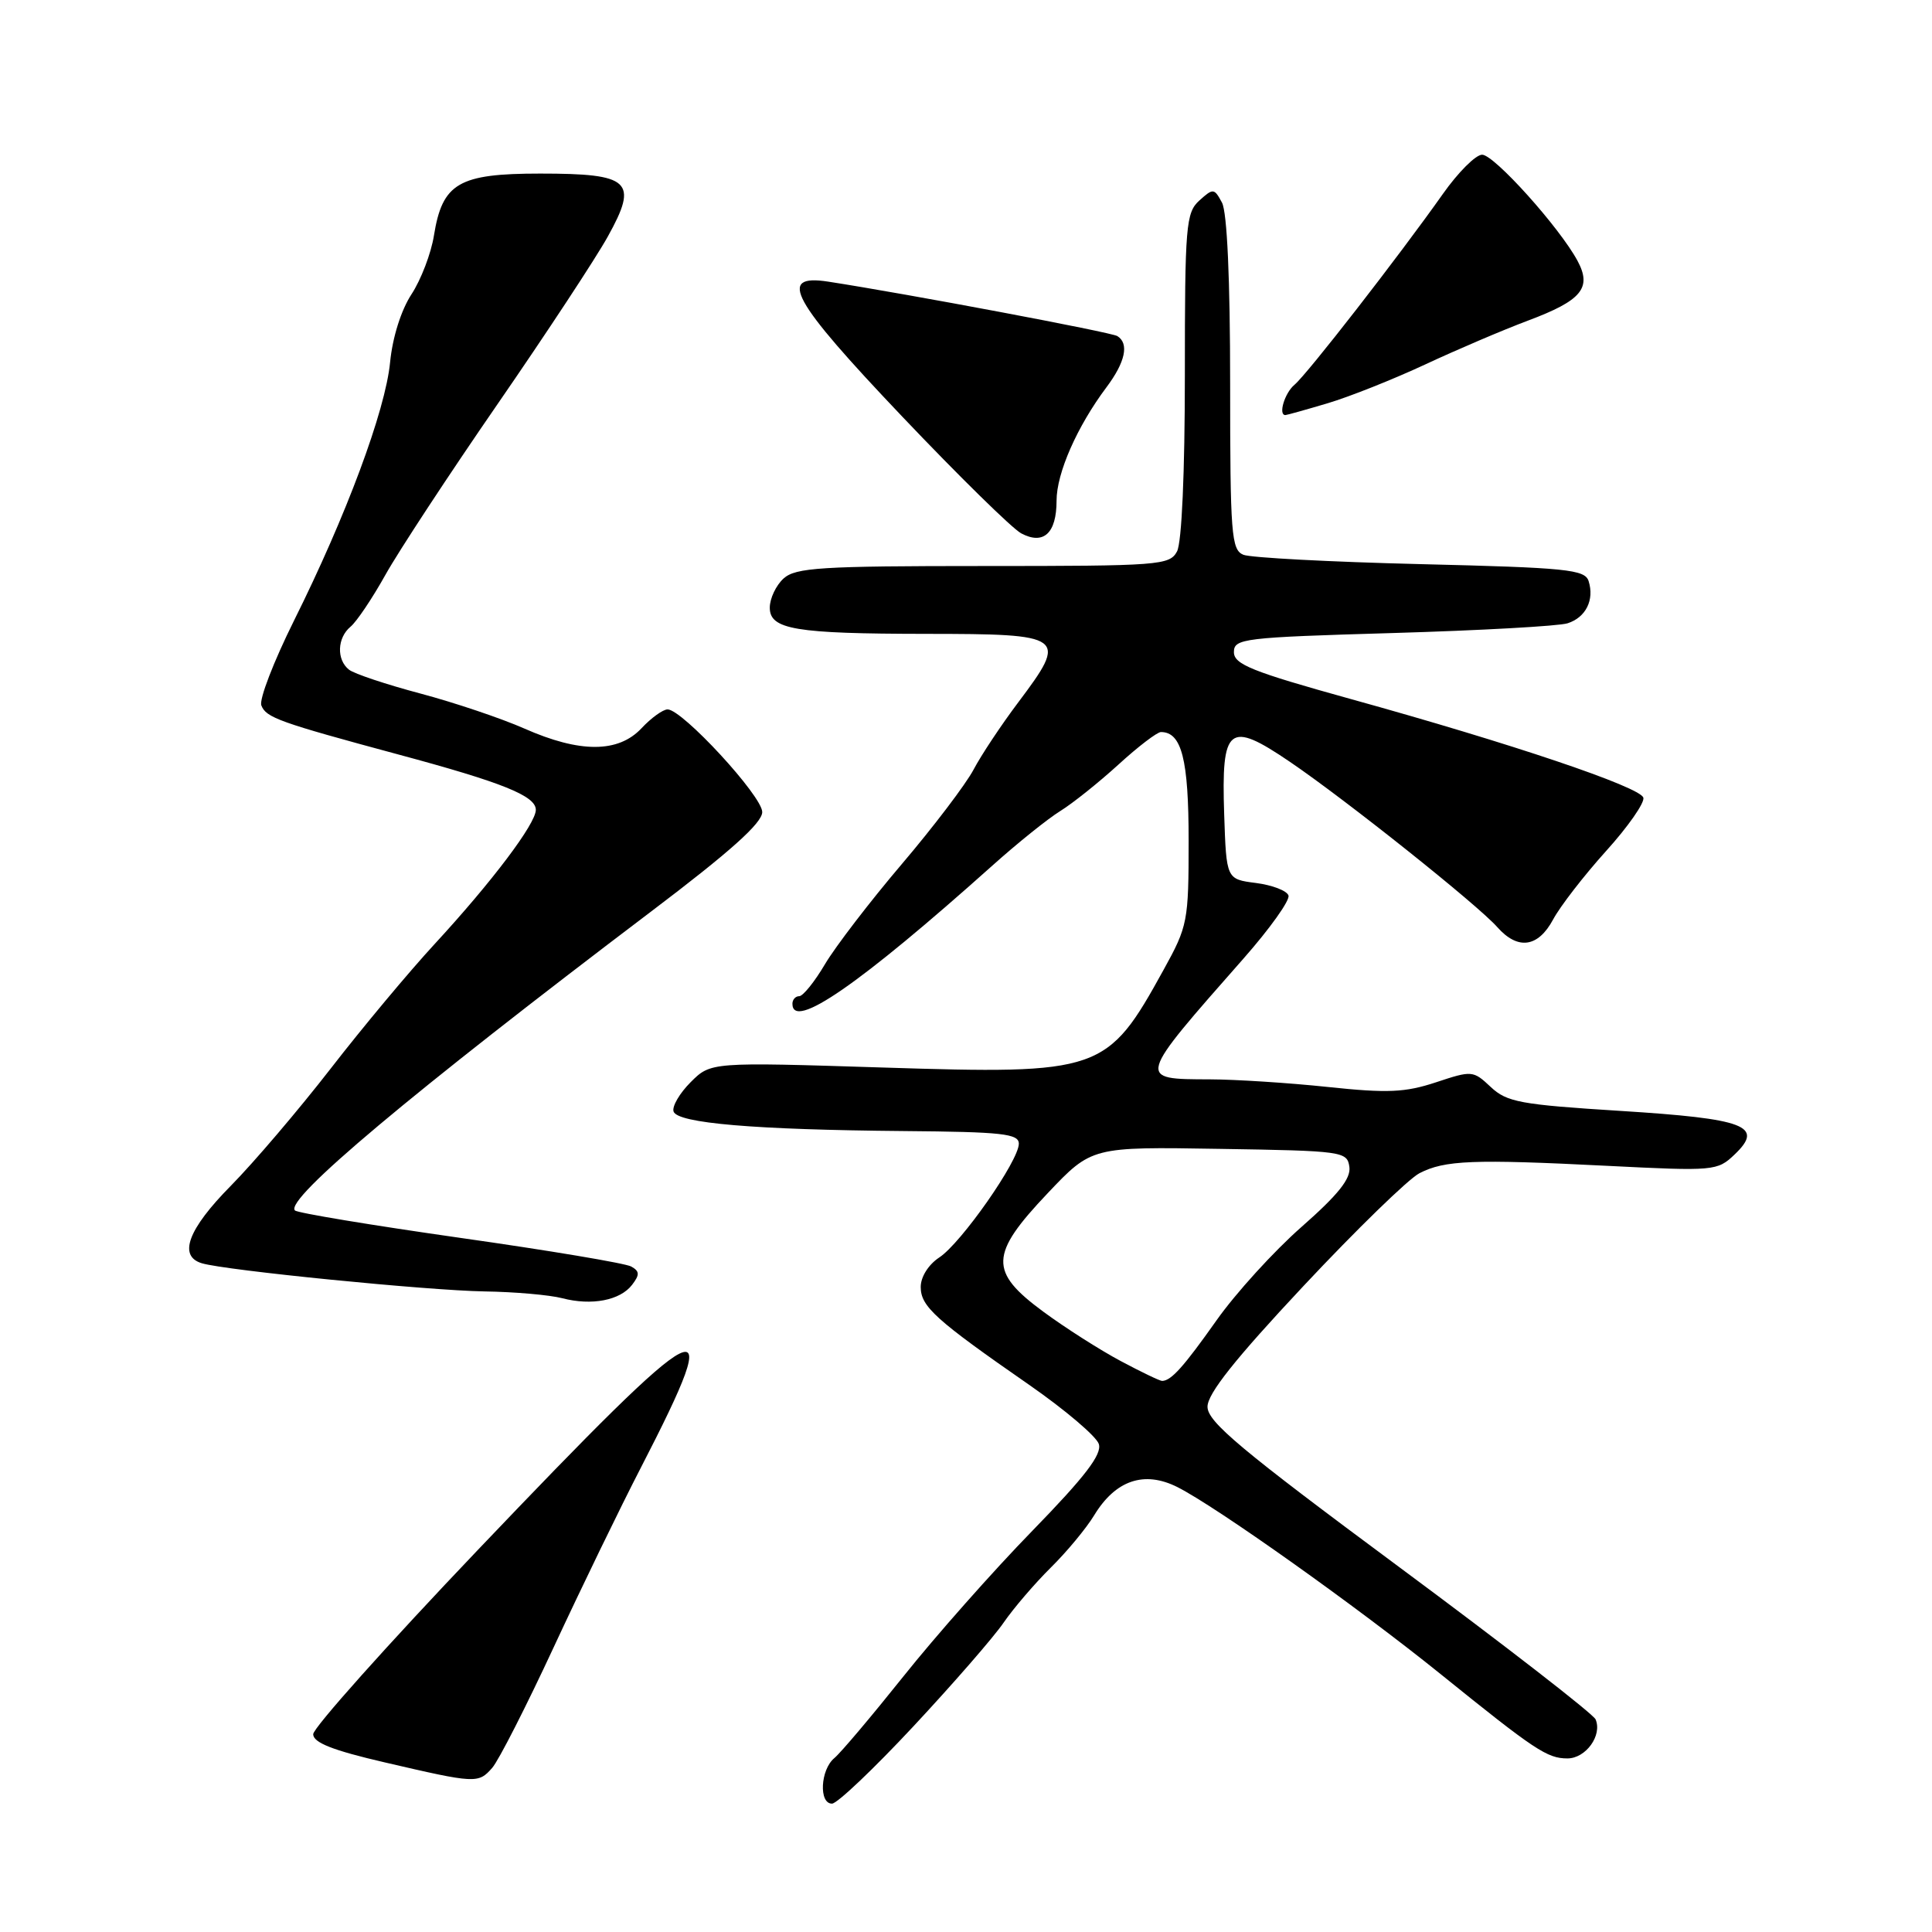 <?xml version="1.0" encoding="UTF-8" standalone="no"?>
<!DOCTYPE svg PUBLIC "-//W3C//DTD SVG 1.1//EN" "http://www.w3.org/Graphics/SVG/1.1/DTD/svg11.dtd" >
<svg xmlns="http://www.w3.org/2000/svg" xmlns:xlink="http://www.w3.org/1999/xlink" version="1.1" viewBox="0 0 256 256">
 <g >
 <path fill="currentColor"
d=" M 121.04 228.74 C 126.29 223.11 131.67 216.93 132.99 215.00 C 134.32 213.07 137.13 209.80 139.23 207.72 C 141.34 205.64 143.93 202.52 144.98 200.79 C 147.81 196.13 151.61 194.84 156.00 197.04 C 161.15 199.63 179.84 212.91 190.88 221.82 C 203.39 231.92 205.01 233.00 207.69 233.00 C 210.13 233.00 212.34 229.94 211.42 227.82 C 211.10 227.10 199.40 218.02 185.42 207.66 C 164.37 192.06 160.00 188.40 160.00 186.40 C 160.00 184.67 163.66 180.07 172.72 170.40 C 179.72 162.93 186.63 156.21 188.08 155.46 C 191.43 153.73 195.17 153.58 213.00 154.48 C 227.13 155.19 227.56 155.16 229.84 152.98 C 233.81 149.20 231.31 148.24 214.71 147.20 C 201.47 146.37 199.67 146.04 197.53 144.03 C 195.20 141.84 195.04 141.83 190.28 143.41 C 186.19 144.76 183.88 144.87 175.95 144.03 C 170.75 143.48 163.71 143.03 160.31 143.02 C 150.60 142.99 150.56 143.15 164.80 126.98 C 168.27 123.04 170.94 119.30 170.73 118.66 C 170.52 118.02 168.58 117.28 166.42 117.00 C 162.50 116.50 162.50 116.50 162.21 107.90 C 161.82 96.22 162.80 95.43 170.91 100.94 C 178.30 105.96 195.80 119.90 198.40 122.85 C 201.12 125.92 203.80 125.55 205.80 121.83 C 206.73 120.09 209.89 116.01 212.81 112.77 C 215.74 109.53 217.96 106.34 217.75 105.69 C 217.29 104.26 200.24 98.51 179.00 92.63 C 165.89 88.99 163.50 88.03 163.50 86.41 C 163.50 84.61 164.70 84.46 184.56 83.88 C 196.14 83.54 206.56 82.96 207.71 82.59 C 210.13 81.82 211.29 79.49 210.50 77.00 C 210.01 75.46 207.62 75.22 188.23 74.75 C 176.28 74.46 165.71 73.90 164.75 73.51 C 163.16 72.85 163.00 70.80 163.00 50.83 C 163.00 37.02 162.60 28.12 161.92 26.85 C 160.89 24.93 160.75 24.92 158.92 26.57 C 157.14 28.18 157.00 29.88 157.00 49.72 C 157.00 62.57 156.59 71.91 155.96 73.07 C 154.98 74.90 153.63 75.00 130.29 75.00 C 108.77 75.00 105.43 75.21 103.83 76.65 C 102.82 77.57 102.00 79.31 102.00 80.52 C 102.00 83.41 105.36 83.97 122.67 83.99 C 141.21 84.00 141.55 84.25 134.92 93.07 C 132.67 96.06 130.00 100.08 128.99 102.00 C 127.97 103.92 123.70 109.55 119.49 114.50 C 115.28 119.45 110.71 125.41 109.32 127.75 C 107.94 130.09 106.40 132.00 105.90 132.00 C 105.41 132.00 105.00 132.45 105.00 133.00 C 105.00 136.59 113.87 130.46 131.50 114.69 C 134.80 111.73 138.85 108.48 140.50 107.46 C 142.15 106.44 145.62 103.66 148.21 101.30 C 150.80 98.93 153.33 97.00 153.83 97.00 C 156.58 97.00 157.50 100.62 157.50 111.40 C 157.50 122.09 157.38 122.72 154.19 128.49 C 146.70 142.09 145.89 142.37 116.91 141.45 C 94.18 140.73 94.18 140.73 91.51 143.40 C 90.05 144.86 89.03 146.61 89.25 147.28 C 89.77 148.83 99.96 149.70 119.75 149.87 C 132.82 149.98 135.00 150.22 135.00 151.55 C 135.00 153.80 127.36 164.72 124.46 166.62 C 123.03 167.56 122.00 169.19 122.00 170.53 C 122.00 173.12 123.95 174.88 136.37 183.50 C 141.12 186.80 145.28 190.33 145.60 191.34 C 146.04 192.71 143.79 195.65 136.79 202.84 C 131.61 208.15 123.94 216.82 119.74 222.09 C 115.53 227.36 111.40 232.26 110.55 232.96 C 108.70 234.50 108.48 239.01 110.25 238.99 C 110.94 238.98 115.79 234.37 121.04 228.74 Z  M 65.22 234.25 C 66.07 233.29 69.74 226.08 73.39 218.22 C 77.04 210.37 82.23 199.67 84.93 194.45 C 96.55 171.90 94.00 173.19 63.31 205.38 C 51.32 217.96 41.50 228.95 41.50 229.79 C 41.50 230.91 44.09 231.93 51.00 233.53 C 63.05 236.33 63.38 236.35 65.22 234.25 Z  M 83.76 170.24 C 84.78 168.90 84.76 168.45 83.64 167.82 C 82.88 167.39 72.67 165.68 60.96 164.02 C 49.24 162.35 39.39 160.72 39.08 160.39 C 37.68 158.95 54.40 144.92 86.25 120.80 C 96.77 112.84 101.00 109.05 101.00 107.60 C 101.00 105.48 90.41 94.00 88.46 94.00 C 87.85 94.00 86.29 95.12 85.00 96.50 C 81.92 99.78 76.84 99.79 69.49 96.54 C 66.43 95.19 60.23 93.10 55.72 91.90 C 51.20 90.70 46.94 89.28 46.25 88.74 C 44.57 87.42 44.67 84.52 46.45 83.04 C 47.25 82.38 49.33 79.29 51.07 76.17 C 52.81 73.05 59.51 62.85 65.96 53.50 C 72.41 44.15 78.97 34.18 80.54 31.34 C 84.62 23.99 83.55 23.00 71.57 23.00 C 60.77 23.00 58.62 24.26 57.50 31.20 C 57.13 33.56 55.78 37.08 54.52 39.00 C 53.15 41.10 52.01 44.70 51.69 48.00 C 51.07 54.40 45.87 68.37 38.94 82.27 C 36.27 87.64 34.32 92.68 34.63 93.47 C 35.25 95.09 36.98 95.71 52.81 99.98 C 66.60 103.69 71.00 105.46 71.00 107.31 C 71.00 109.15 65.18 116.86 57.59 125.09 C 54.24 128.72 48.04 136.14 43.82 141.59 C 39.59 147.04 33.63 154.04 30.57 157.14 C 24.90 162.88 23.58 166.44 26.75 167.39 C 29.86 168.33 56.69 171.00 64.21 171.12 C 68.22 171.18 72.85 171.59 74.50 172.02 C 78.40 173.04 82.18 172.31 83.76 170.24 Z  M 140.00 66.34 C 140.00 62.69 142.72 56.51 146.61 51.32 C 149.12 47.97 149.64 45.51 148.05 44.53 C 147.22 44.02 120.25 38.94 109.75 37.32 C 102.94 36.27 104.83 39.71 119.57 55.22 C 127.03 63.07 134.12 70.03 135.31 70.67 C 138.28 72.25 140.00 70.66 140.00 66.34 Z  M 175.90 53.44 C 178.80 52.58 184.62 50.26 188.83 48.30 C 193.05 46.33 199.19 43.71 202.47 42.48 C 209.57 39.82 210.96 38.16 209.04 34.58 C 206.68 30.17 197.99 20.50 196.39 20.50 C 195.54 20.50 193.20 22.84 191.18 25.71 C 185.32 34.00 173.20 49.59 171.53 50.98 C 170.23 52.06 169.34 55.00 170.32 55.00 C 170.49 55.00 173.01 54.30 175.90 53.44 Z  M 148.49 180.34 C 145.75 178.88 141.14 175.94 138.25 173.81 C 131.03 168.49 131.12 166.23 138.83 158.10 C 144.66 151.95 144.66 151.95 161.58 152.23 C 177.96 152.49 178.51 152.57 178.80 154.62 C 179.02 156.17 177.32 158.30 172.45 162.58 C 168.80 165.79 163.73 171.36 161.19 174.96 C 156.84 181.11 155.20 182.95 153.99 182.98 C 153.71 182.99 151.24 181.81 148.49 180.34 Z "/>
</g>
</svg>